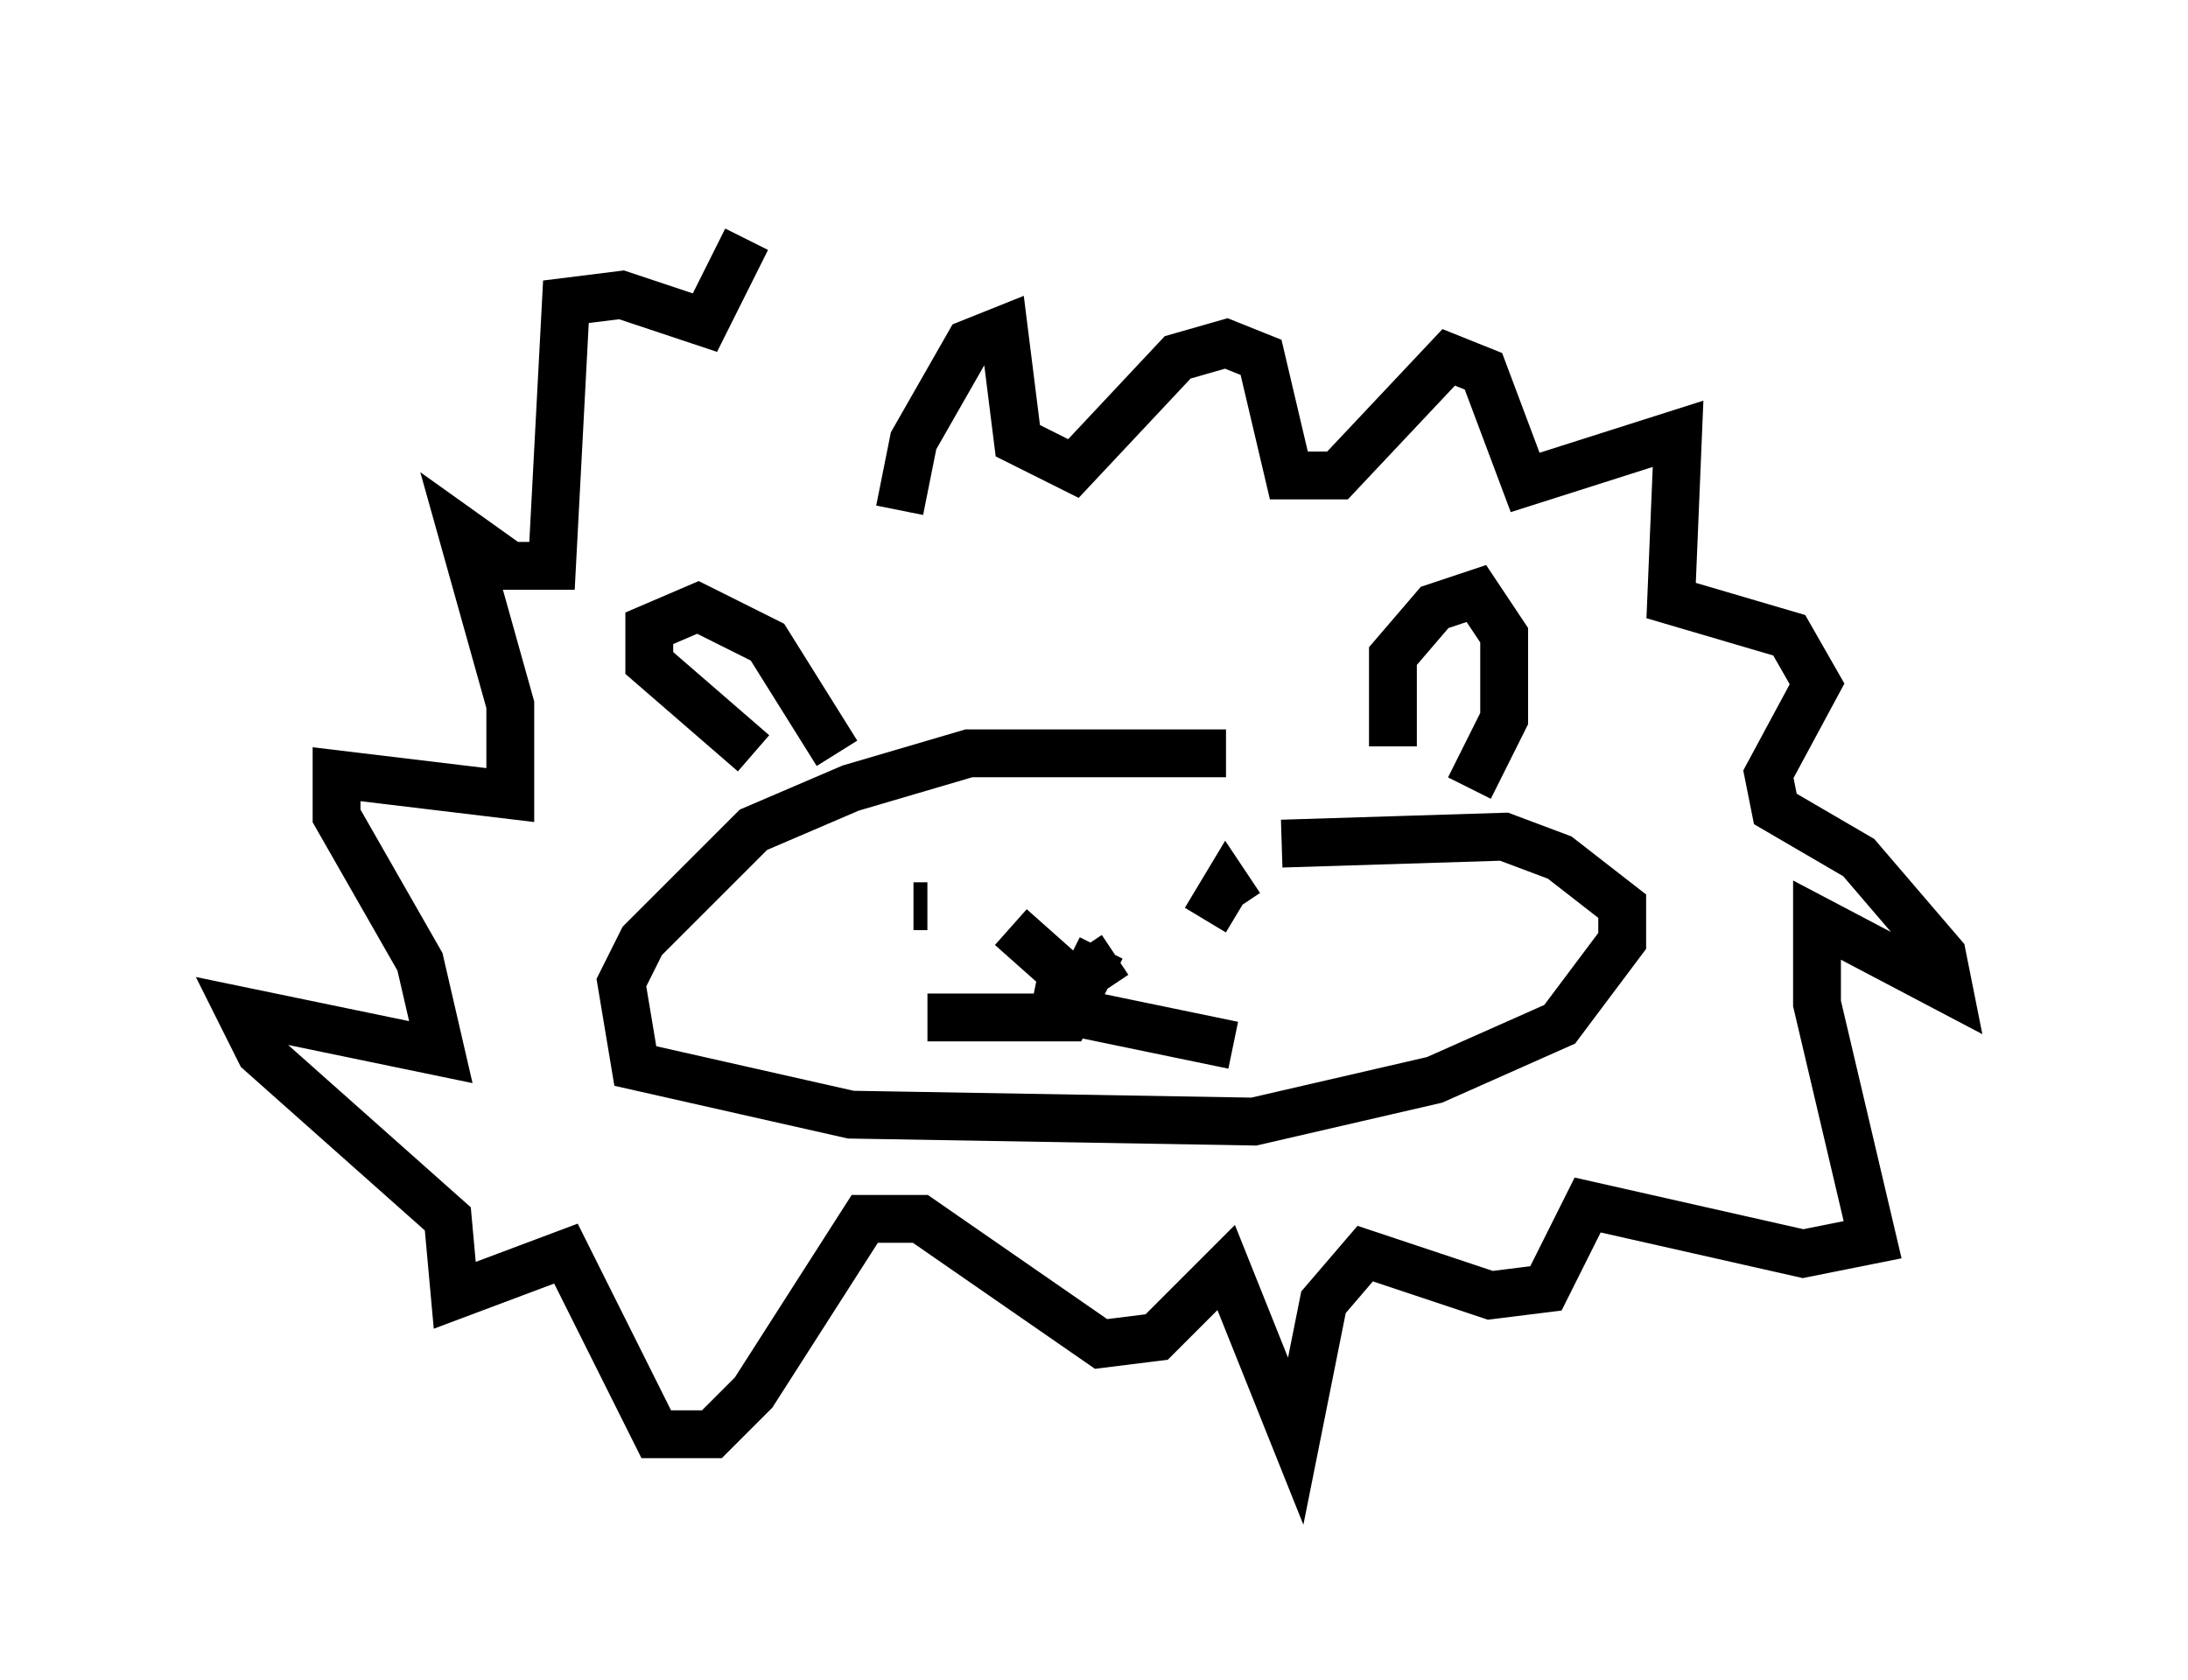 <?xml version="1.0" encoding="utf-8" ?>
<svg baseProfile="full" height="35.128" version="1.1" width="45.732" xmlns="http://www.w3.org/2000/svg" xmlns:ev="http://www.w3.org/2001/xml-events" xmlns:xlink="http://www.w3.org/1999/xlink"><defs /><rect fill="white" height="35.128" width="45.732" x="0" y="0" /><path d="M28.821, 16.33 m-3.196, -0.581 l-5.374, 0.0 -2.469, 0.726 l-2.034, 0.872 -2.324, 2.324 l-0.436, 0.872 0.291, 1.743 l4.503, 1.017 8.425, 0.145 l3.777, -0.872 2.615, -1.162 l1.307, -1.743 0.0, -0.726 l-1.307, -1.017 -1.162, -0.436 l-4.648, 0.145 m-11.039, -1.888 l-2.179, -1.888 0.0, -0.726 l1.017, -0.436 1.453, 0.726 l1.453, 2.324 m11.62, -0.145 l0.0, -1.888 0.872, -1.017 l0.872, -0.291 0.581, 0.872 l0.0, 1.743 -0.726, 1.453 m-11.62, 2.469 l0.291, 0.0 m5.81, 0.291 l0.436, -0.726 0.291, 0.436 m-4.793, 0.436 l1.307, 1.162 0.872, -0.581 m-0.291, -0.145 l-0.726, 1.453 -2.905, 0.0 m2.179, -0.291 l4.212, 0.872 m-6.972, -11.184 l0.291, -1.453 1.162, -2.034 l0.726, -0.291 0.291, 2.324 l1.162, 0.581 2.179, -2.324 l1.017, -0.291 0.726, 0.291 l0.581, 2.469 1.017, 0.0 l2.324, -2.469 0.726, 0.291 l0.872, 2.324 3.196, -1.017 l-0.145, 3.486 2.469, 0.726 l0.581, 1.017 -1.017, 1.888 l0.145, 0.726 1.743, 1.017 l1.743, 2.034 0.145, 0.726 l-2.76, -1.453 0.0, 1.743 l1.162, 4.939 -1.453, 0.291 l-4.503, -1.017 -0.872, 1.743 l-1.162, 0.145 -2.615, -0.872 l-0.872, 1.017 -0.581, 2.905 l-1.453, -3.631 -1.453, 1.453 l-1.162, 0.145 -3.777, -2.615 l-1.162, 0.0 -2.324, 3.631 l-0.872, 0.872 -1.162, 0.0 l-1.888, -3.777 -2.324, 0.872 l-0.145, -1.598 -3.922, -3.486 l-0.436, -0.872 4.212, 0.872 l-0.436, -1.888 -1.743, -3.05 l0.0, -0.872 3.631, 0.436 l0.0, -1.888 -1.017, -3.631 l1.017, 0.726 0.872, 0.0 l0.291, -5.52 1.162, -0.145 l1.743, 0.581 0.872, -1.743 " fill="none" stroke="black" stroke-width="1" /></svg>
